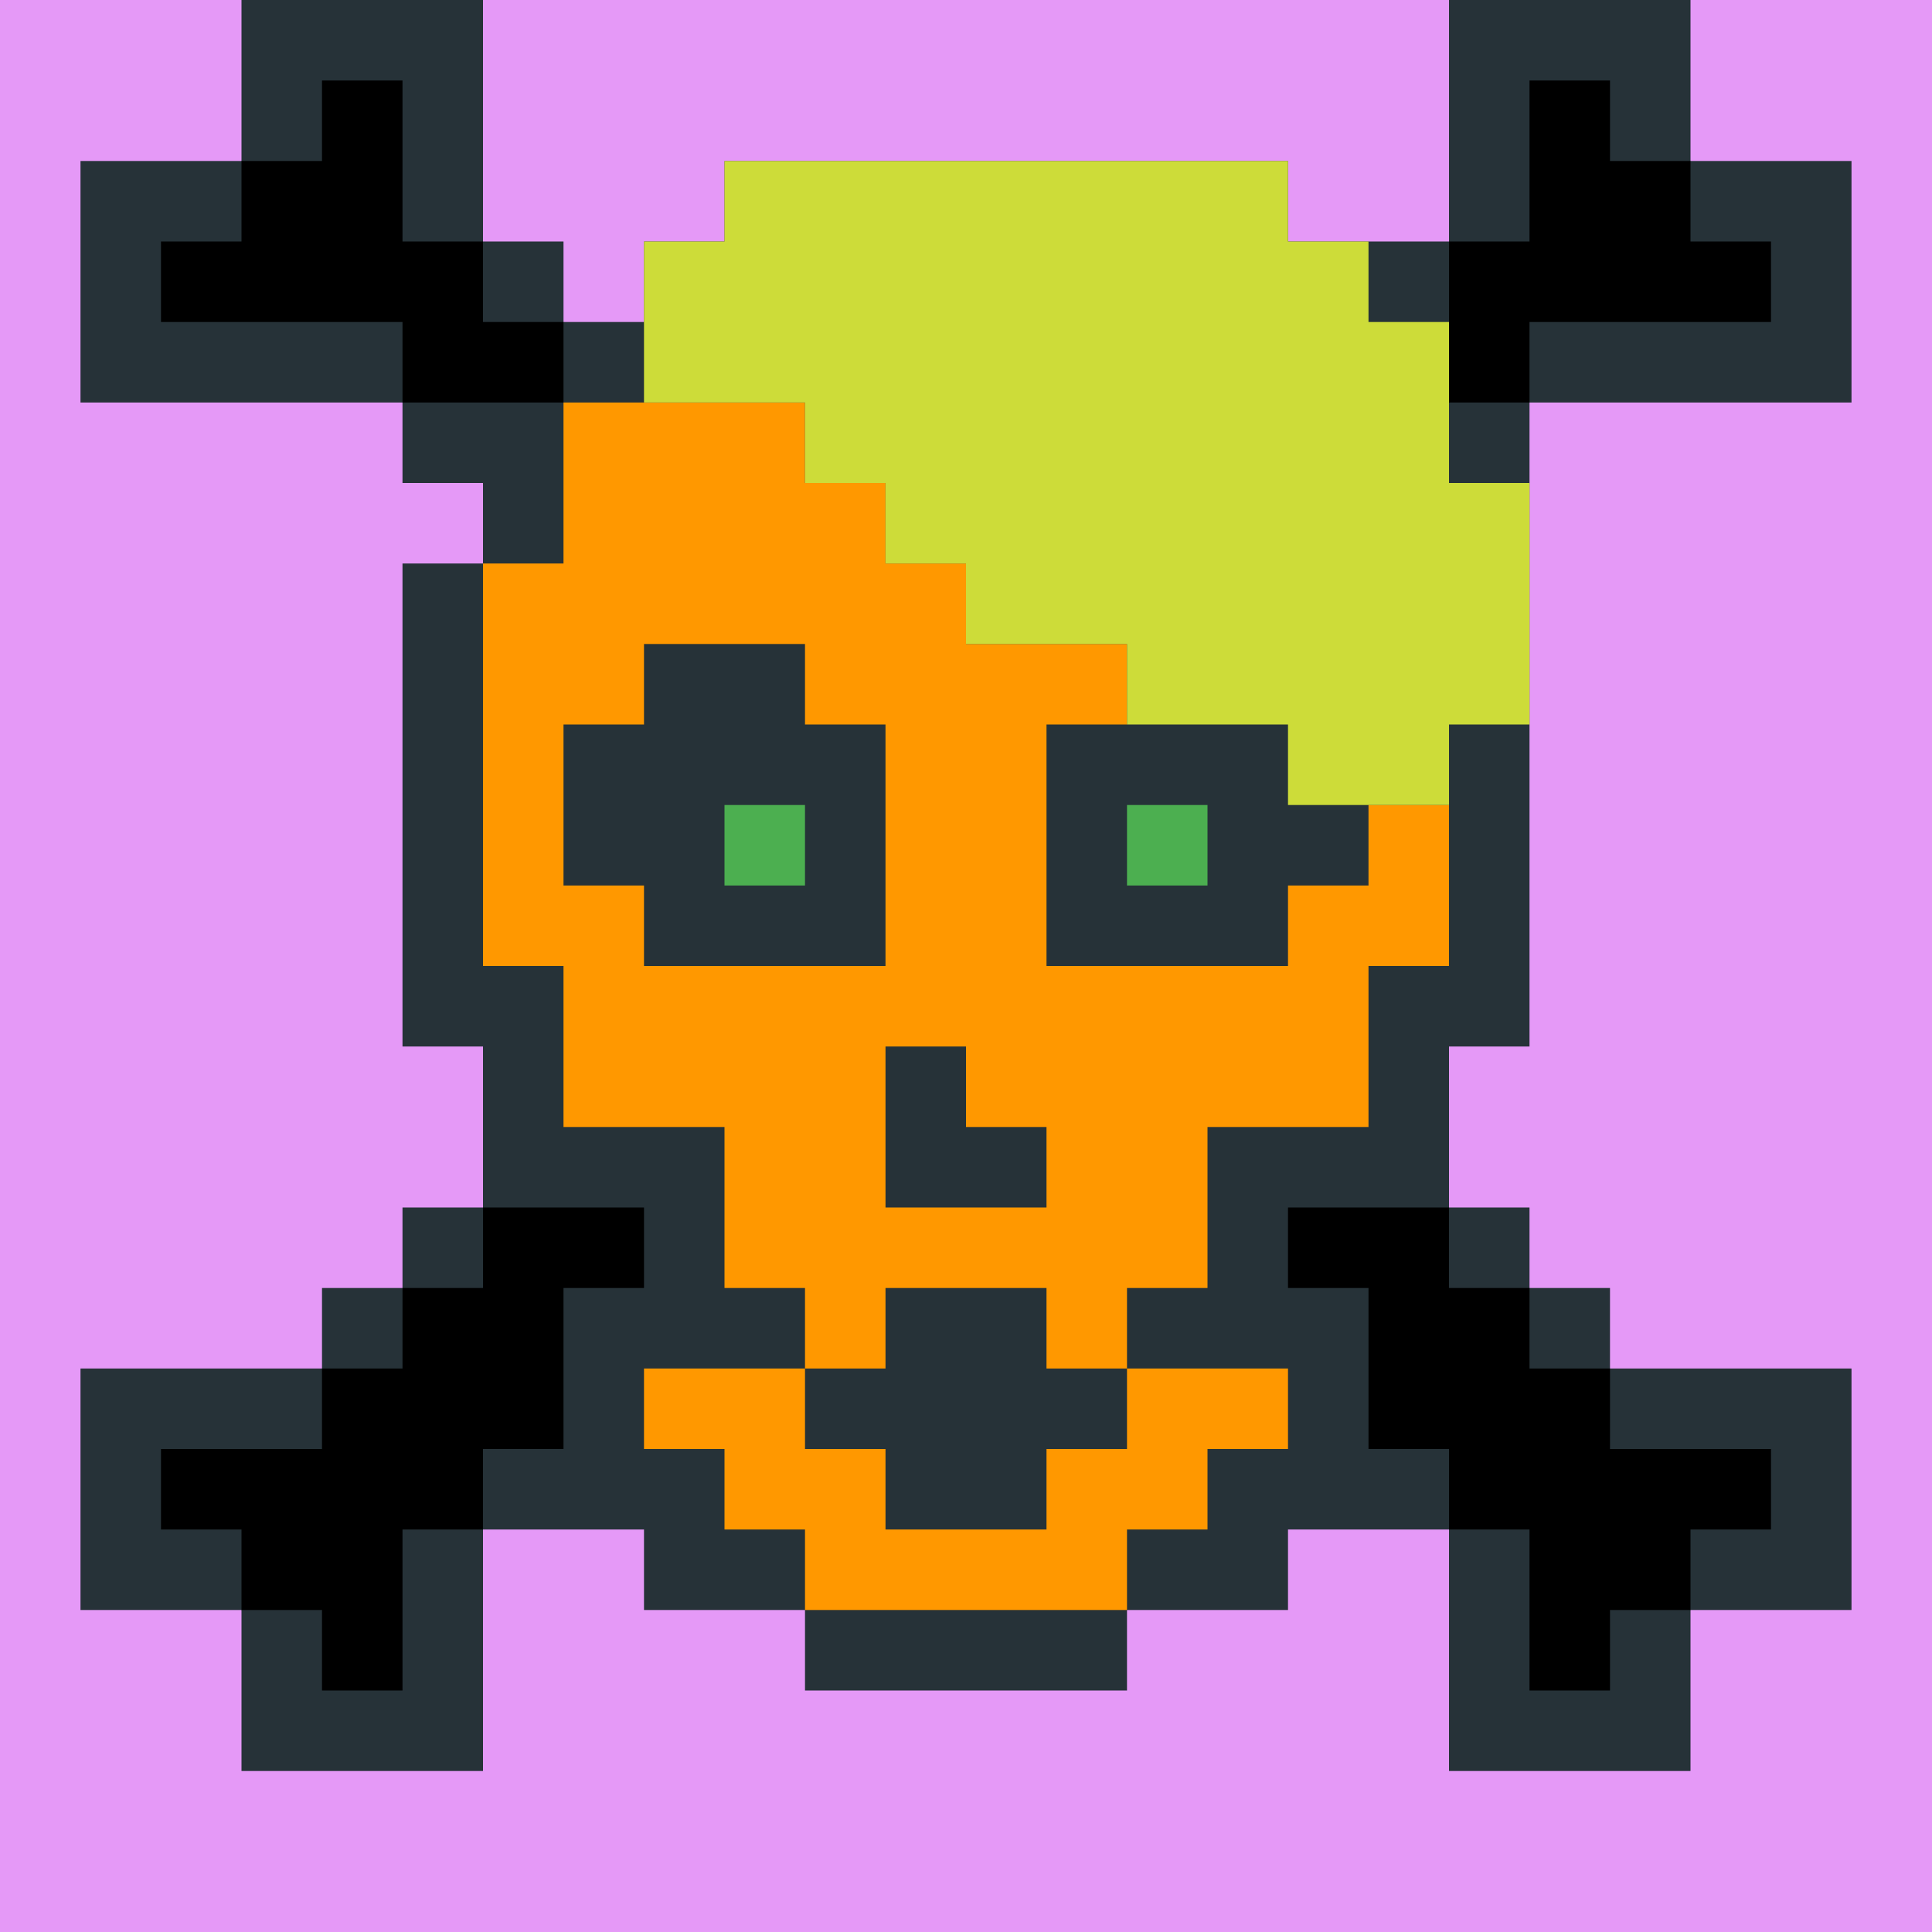 <?xml version="1.0"?><svg xmlns="http://www.w3.org/2000/svg" width="24" height="24"><rect width="24" height="24" style="fill:rgb(229,153,247)" /><polygon points="1,2 3,2 3,0 6,0 6,3 7,3 7,4 8,4 8,3 9,3 9,2 16,2 16,3 18,3 18,0 21,0 21,2 23,2 23,5 19,5 19,13 18,13 18,15 19,15 19,16 20,16 20,17 23,17 23,20 21,20 21,22 18,22 18,19 16,19 16,20 14,20 14,21 10,21 10,20 8,20 8,19 6,19 6,22 3,22 3,20 1,20 1,17 4,17 4,16 5,16 5,15 6,15 6,13 5,13 5,7 6,7 6,6 5,6 5,5 1,5" fill="rgb(38,50,56)" /><polygon points="2,3 3,3 3,2 4,2 4,1 5,1 5,3 6,3 6,4 7,4 7,5 5,5 5,4 2,4" fill="rgb(0,0,0)" /><polygon points="2,18 4,18 4,17 5,17 5,16 6,16 6,15 8,15 8,16 7,16 7,18 6,18 6,19 5,19 5,21 4,21 4,20 3,20 3,19 2,19" fill="rgb(0,0,0)" /><polygon points="6,7 7,7 7,5 10,5 10,6 11,6 11,7 12,7 12,8 14,8 14,9 13,9 13,12 16,12 16,11 17,11 17,10 18,10 18,12 17,12 17,14 15,14 15,16 14,16 14,17 13,17 13,16 11,16 11,17 10,17 10,16 9,16 9,14 7,14 7,12 6,12 6,8 8,8 8,9 7,9 7,11 8,11 8,12 11,12 11,9 12,9 12,13 11,13 11,15 13,15 13,14 12,14 12,9 10,9 10,8 6,8" fill="rgb(255,152,0)" /><polygon points="8,3 9,3 9,2 16,2 16,3 17,3 17,4 18,4 18,6 19,6 19,9 18,9 18,10 16,10 16,9 14,9 14,8 12,8 12,7 11,7 11,6 10,6 10,5 8,5" fill="rgb(205,220,57)" /><polygon points="8,17 10,17 10,18 11,18 11,19 13,19 13,18 14,18 14,17 16,17 16,18 15,18 15,19 14,19 14,20 10,20 10,19 9,19 9,18 8,18" fill="rgb(255,152,0)" /><polygon points="9,10 10,10 10,11 9,11" fill="rgb(76,175,80)" /><polygon points="14,10 15,10 15,11 14,11" fill="rgb(76,175,80)" /><polygon points="16,15 18,15 18,16 19,16 19,17 20,17 20,18 22,18 22,19 21,19 21,20 20,20 20,21 19,21 19,19 18,19 18,18 17,18 17,16 16,16" fill="rgb(0,0,0)" /><polygon points="18,3 19,3 19,1 20,1 20,2 21,2 21,3 22,3 22,4 19,4 19,5 18,5" fill="rgb(0,0,0)" /></svg>